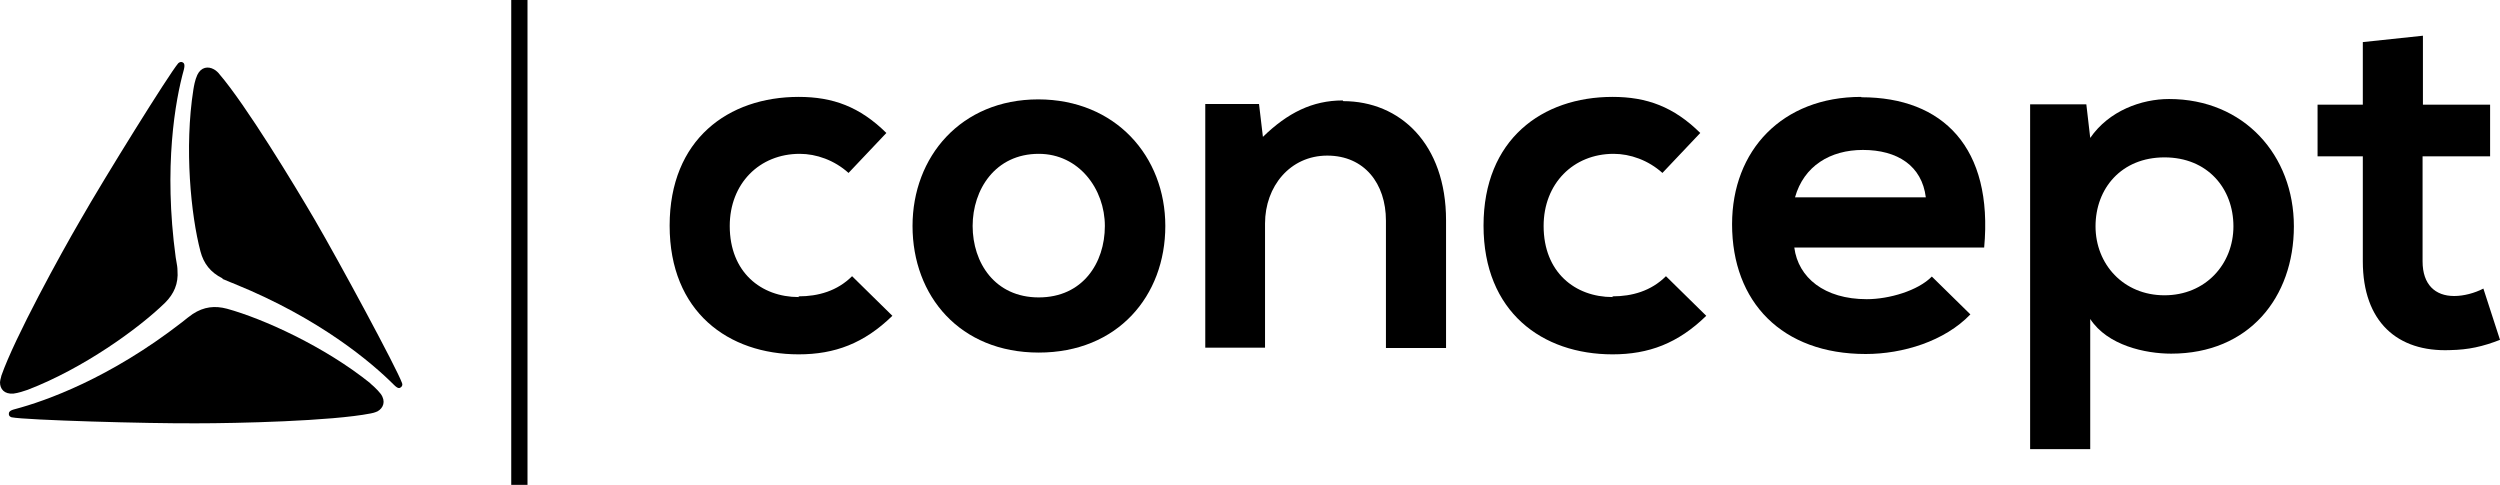 <svg data-v-562b0aec="" xmlns="http://www.w3.org/2000/svg" width="165" height="32" viewbox="0 0 165 32" fill="#000"><path data-v-562b0aec="" d="M33.742 0H34.815V32H33.742V0Z" class=""></path><path data-v-562b0aec="" d="M159.89 17.249C159.89 18.789 160.73 19.536 161.966 19.536H161.99C162.597 19.536 163.32 19.349 163.903 19.046L165 22.43C163.857 22.874 162.923 23.084 161.71 23.107C158.233 23.247 155.946 21.24 155.946 17.249V10.317H152.959V6.909H155.946V2.778L159.913 2.357V6.909H164.347V10.317H159.89V17.249Z" class=""></path><path data-v-562b0aec="" d="M1.782 25.742C1.806 25.734 1.827 25.727 1.843 25.721C5.484 24.321 9.124 21.707 10.897 19.98C11.481 19.396 11.784 18.719 11.714 17.855C11.714 17.654 11.678 17.453 11.64 17.244C11.626 17.161 11.611 17.078 11.597 16.992C10.781 10.993 11.574 6.605 12.134 4.598C12.227 4.225 12.134 4.155 12.041 4.108C11.947 4.061 11.831 4.108 11.761 4.178C11.131 4.925 6.907 11.717 5.297 14.541C3.99 16.782 0.98 22.267 0.093 24.788C0.093 24.805 0.081 24.85 0.065 24.907C0.038 25.007 0 25.142 0 25.231C0 25.675 0.28 26.025 0.887 25.978C1.216 25.937 1.6 25.805 1.782 25.742Z"></path><path data-v-562b0aec="" d="M24.478 25.325C21.445 22.874 17.361 21.03 14.981 20.376C14.188 20.166 13.464 20.236 12.717 20.726C12.484 20.89 12.274 21.053 12.017 21.263C7.234 24.974 3.01 26.468 0.98 27.005C0.607 27.098 0.583 27.215 0.583 27.332C0.583 27.448 0.677 27.518 0.77 27.542C1.727 27.729 9.754 27.962 12.997 27.939C15.588 27.939 21.865 27.799 24.478 27.285C24.525 27.285 24.782 27.215 24.922 27.145C25.295 26.935 25.482 26.491 25.131 26.001C24.898 25.698 24.548 25.395 24.431 25.301L24.478 25.325Z"></path><path data-v-562b0aec="" d="M15.187 18.618C15.021 18.552 14.861 18.488 14.701 18.416L14.678 18.369C13.884 17.972 13.441 17.389 13.231 16.595C12.601 14.214 12.157 9.756 12.764 5.905L12.769 5.878C12.796 5.712 12.867 5.278 13.021 4.948C13.277 4.411 13.744 4.365 14.117 4.575C14.258 4.645 14.444 4.831 14.467 4.878C16.218 6.909 19.461 12.254 20.768 14.495C22.401 17.295 26.205 24.344 26.532 25.278C26.578 25.371 26.555 25.488 26.462 25.558C26.368 25.628 26.275 25.675 25.995 25.395C24.525 23.924 21.118 21.03 15.494 18.742C15.389 18.699 15.287 18.658 15.187 18.618Z"></path><path data-v-562b0aec="" d="M52.713 19.606C50.24 19.606 48.163 17.972 48.163 14.915C48.163 12.114 50.123 10.153 52.783 10.153C53.88 10.153 55.07 10.573 56.003 11.414L58.5 8.776C56.75 7.049 54.977 6.395 52.713 6.395C48.07 6.395 44.196 9.196 44.196 14.891C44.196 20.586 48.07 23.387 52.713 23.387C55.093 23.387 57.03 22.664 58.897 20.843L56.237 18.229C55.257 19.209 53.997 19.559 52.713 19.559V19.606Z"></path><path data-v-562b0aec="" fill-rule="evenodd" clip-rule="evenodd" d="M68.522 6.559C63.419 6.564 60.227 10.343 60.227 14.915C60.227 19.536 63.354 23.27 68.557 23.27C73.761 23.27 76.911 19.536 76.911 14.915C76.911 10.32 73.626 6.564 68.522 6.559ZM68.557 19.629C65.664 19.629 64.194 17.342 64.194 14.915C64.194 12.511 65.687 10.153 68.557 10.153C71.218 10.153 72.921 12.487 72.921 14.915C72.921 17.365 71.451 19.629 68.557 19.629Z"></path><path data-v-562b0aec="" d="M68.522 6.559L68.511 6.559H68.534L68.522 6.559Z"></path><path data-v-562b0aec="" fill-rule="evenodd" clip-rule="evenodd" d="M114.317 14.798C114.317 9.92 117.63 6.395 122.834 6.395L122.857 6.419C128.224 6.419 131.561 9.733 130.955 16.338H118.424C118.681 18.322 120.407 19.746 123.207 19.746C124.678 19.746 126.591 19.186 127.501 18.252L130.045 20.75C128.341 22.524 125.588 23.364 123.137 23.364C117.607 23.364 114.317 19.933 114.317 14.798ZM122.951 9.896C120.804 9.896 119.054 10.947 118.471 13.024H127.104C126.848 10.947 125.238 9.896 122.951 9.896Z"></path><path data-v-562b0aec="" fill-rule="evenodd" clip-rule="evenodd" d="M143.159 6.535C141.339 6.535 139.192 7.306 137.955 9.103L137.698 6.886H133.988V29.643H137.955V21.053C139.098 22.804 141.595 23.341 143.299 23.341C148.432 23.341 151.396 19.63 151.396 14.938C151.396 10.247 148.106 6.535 143.159 6.535ZM142.855 19.489C140.148 19.489 138.305 17.436 138.305 14.938C138.305 12.441 140.008 10.387 142.855 10.387C145.702 10.387 147.406 12.441 147.406 14.938C147.406 17.436 145.562 19.489 142.855 19.489Z"></path><path data-v-562b0aec="" d="M101.879 14.915C101.879 17.972 103.956 19.606 106.43 19.606V19.559C107.713 19.559 108.973 19.209 109.953 18.229L112.613 20.843C110.747 22.664 108.81 23.387 106.43 23.387C101.786 23.387 97.913 20.586 97.913 14.891C97.913 9.196 101.786 6.395 106.43 6.395C108.693 6.395 110.467 7.049 112.217 8.776L109.72 11.414C108.787 10.573 107.596 10.153 106.5 10.153C103.84 10.153 101.879 12.114 101.879 14.915Z"></path><path data-v-562b0aec="" d="M88.625 6.629C86.619 6.629 84.985 7.446 83.352 9.033L83.095 6.862H79.548V22.944H83.492V14.751C83.492 12.3 85.148 10.27 87.599 10.27C90.049 10.27 91.472 12.114 91.472 14.565V22.967H95.439V14.541C95.439 9.5 92.406 6.675 88.649 6.675L88.625 6.629Z"></path></svg>